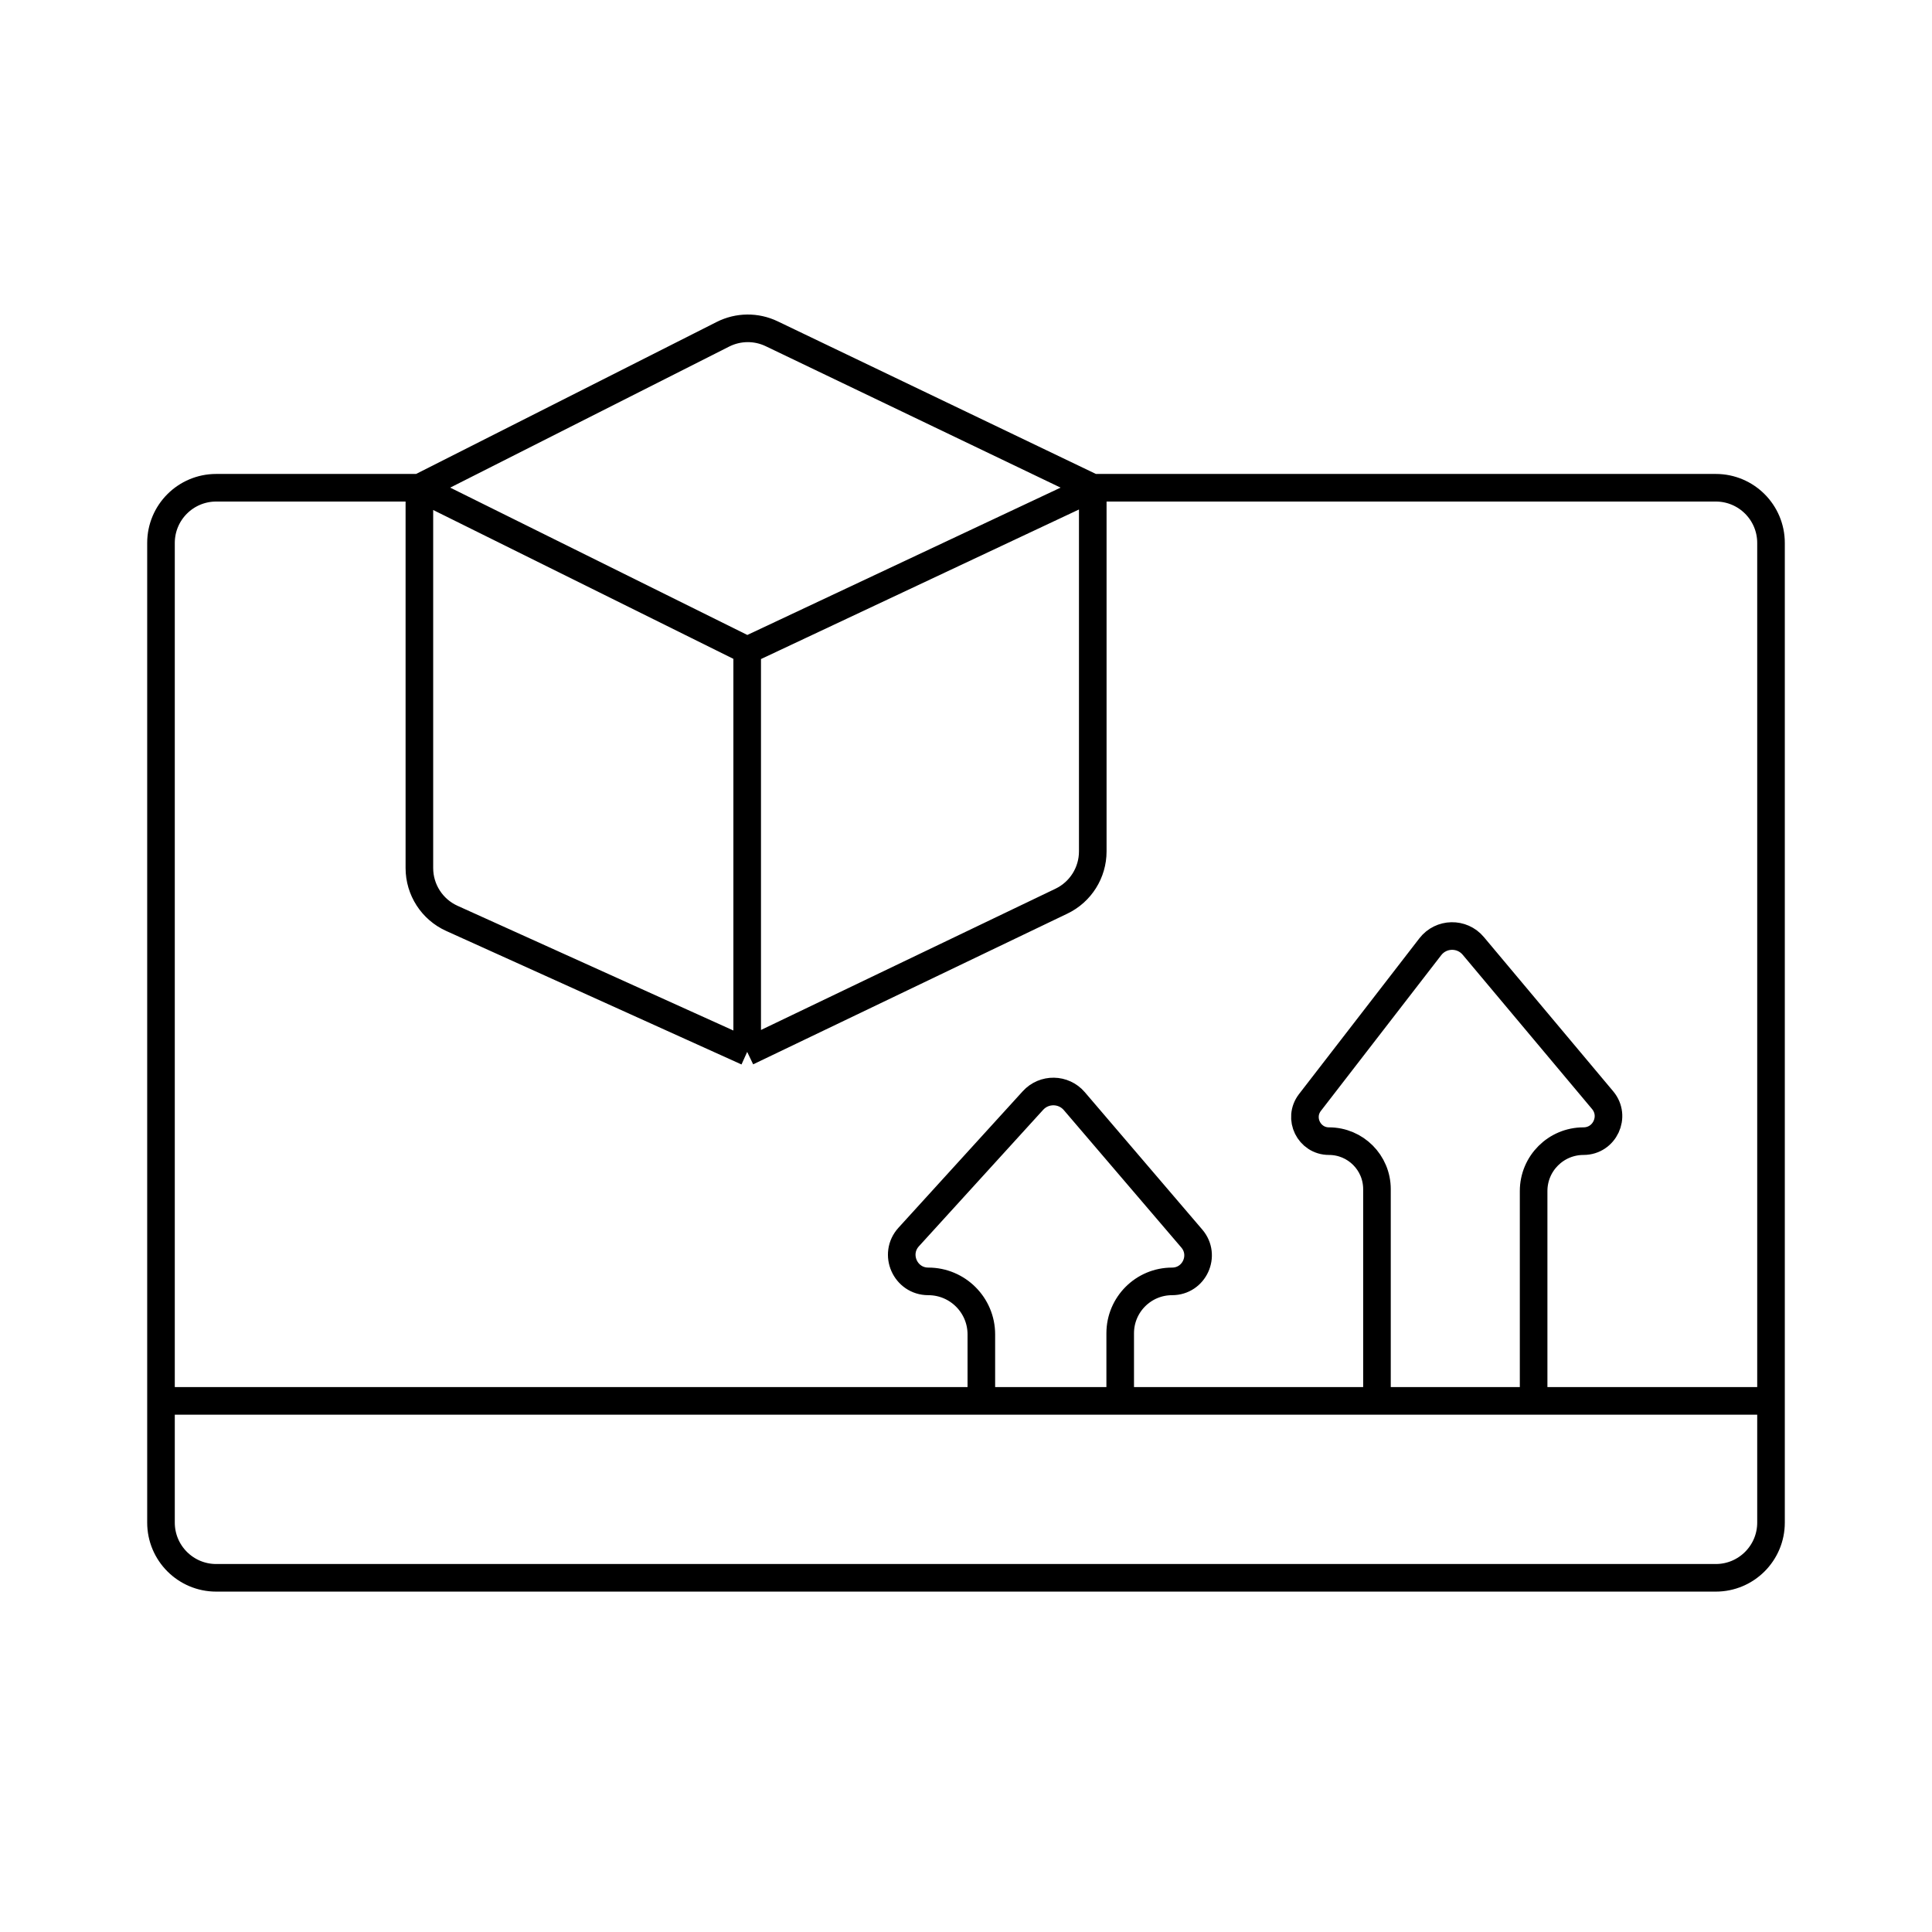 <svg width="70" height="70" viewBox="0 0 70 70" fill="none" xmlns="http://www.w3.org/2000/svg">
<path d="M39.593 17.672H62.167C63.271 17.672 64.167 18.567 64.167 19.672V50.757M39.593 17.672L27.96 12.093C27.4 11.824 26.747 11.831 26.193 12.111L15.195 17.672M39.593 17.672L27.072 23.561M39.593 17.672V30.848C39.593 31.617 39.151 32.319 38.458 32.651L27.072 38.112M15.195 17.672L27.072 23.561M15.195 17.672H7.833C6.729 17.672 5.833 18.567 5.833 19.672V50.757M15.195 17.672V31.451C15.195 32.237 15.655 32.95 16.371 33.274L27.072 38.112M27.072 23.561V38.112M5.833 50.757V55.167C5.833 56.271 6.729 57.167 7.833 57.167H30.524H39.593H62.167C63.271 57.167 64.167 56.271 64.167 55.167V50.757M5.833 50.757H35.556M64.167 50.757H55.566M49.89 50.757V43.085C49.89 42.124 49.112 41.346 48.151 41.346V41.346C47.429 41.346 47.021 40.516 47.463 39.944L51.822 34.303C52.213 33.797 52.97 33.782 53.38 34.272L58.066 39.861C58.559 40.449 58.141 41.346 57.373 41.346V41.346C56.375 41.346 55.566 42.155 55.566 43.153V50.757M49.89 50.757H55.566M49.89 50.757H40.587M40.587 50.757V48.307C40.587 47.268 41.429 46.427 42.467 46.427V46.427C43.27 46.427 43.703 45.486 43.182 44.876L38.925 39.897C38.534 39.44 37.831 39.429 37.426 39.874L32.924 44.819C32.362 45.436 32.8 46.427 33.634 46.427V46.427C34.695 46.427 35.556 47.287 35.556 48.348V50.757M40.587 50.757H35.556" stroke="black"/>
</svg>
